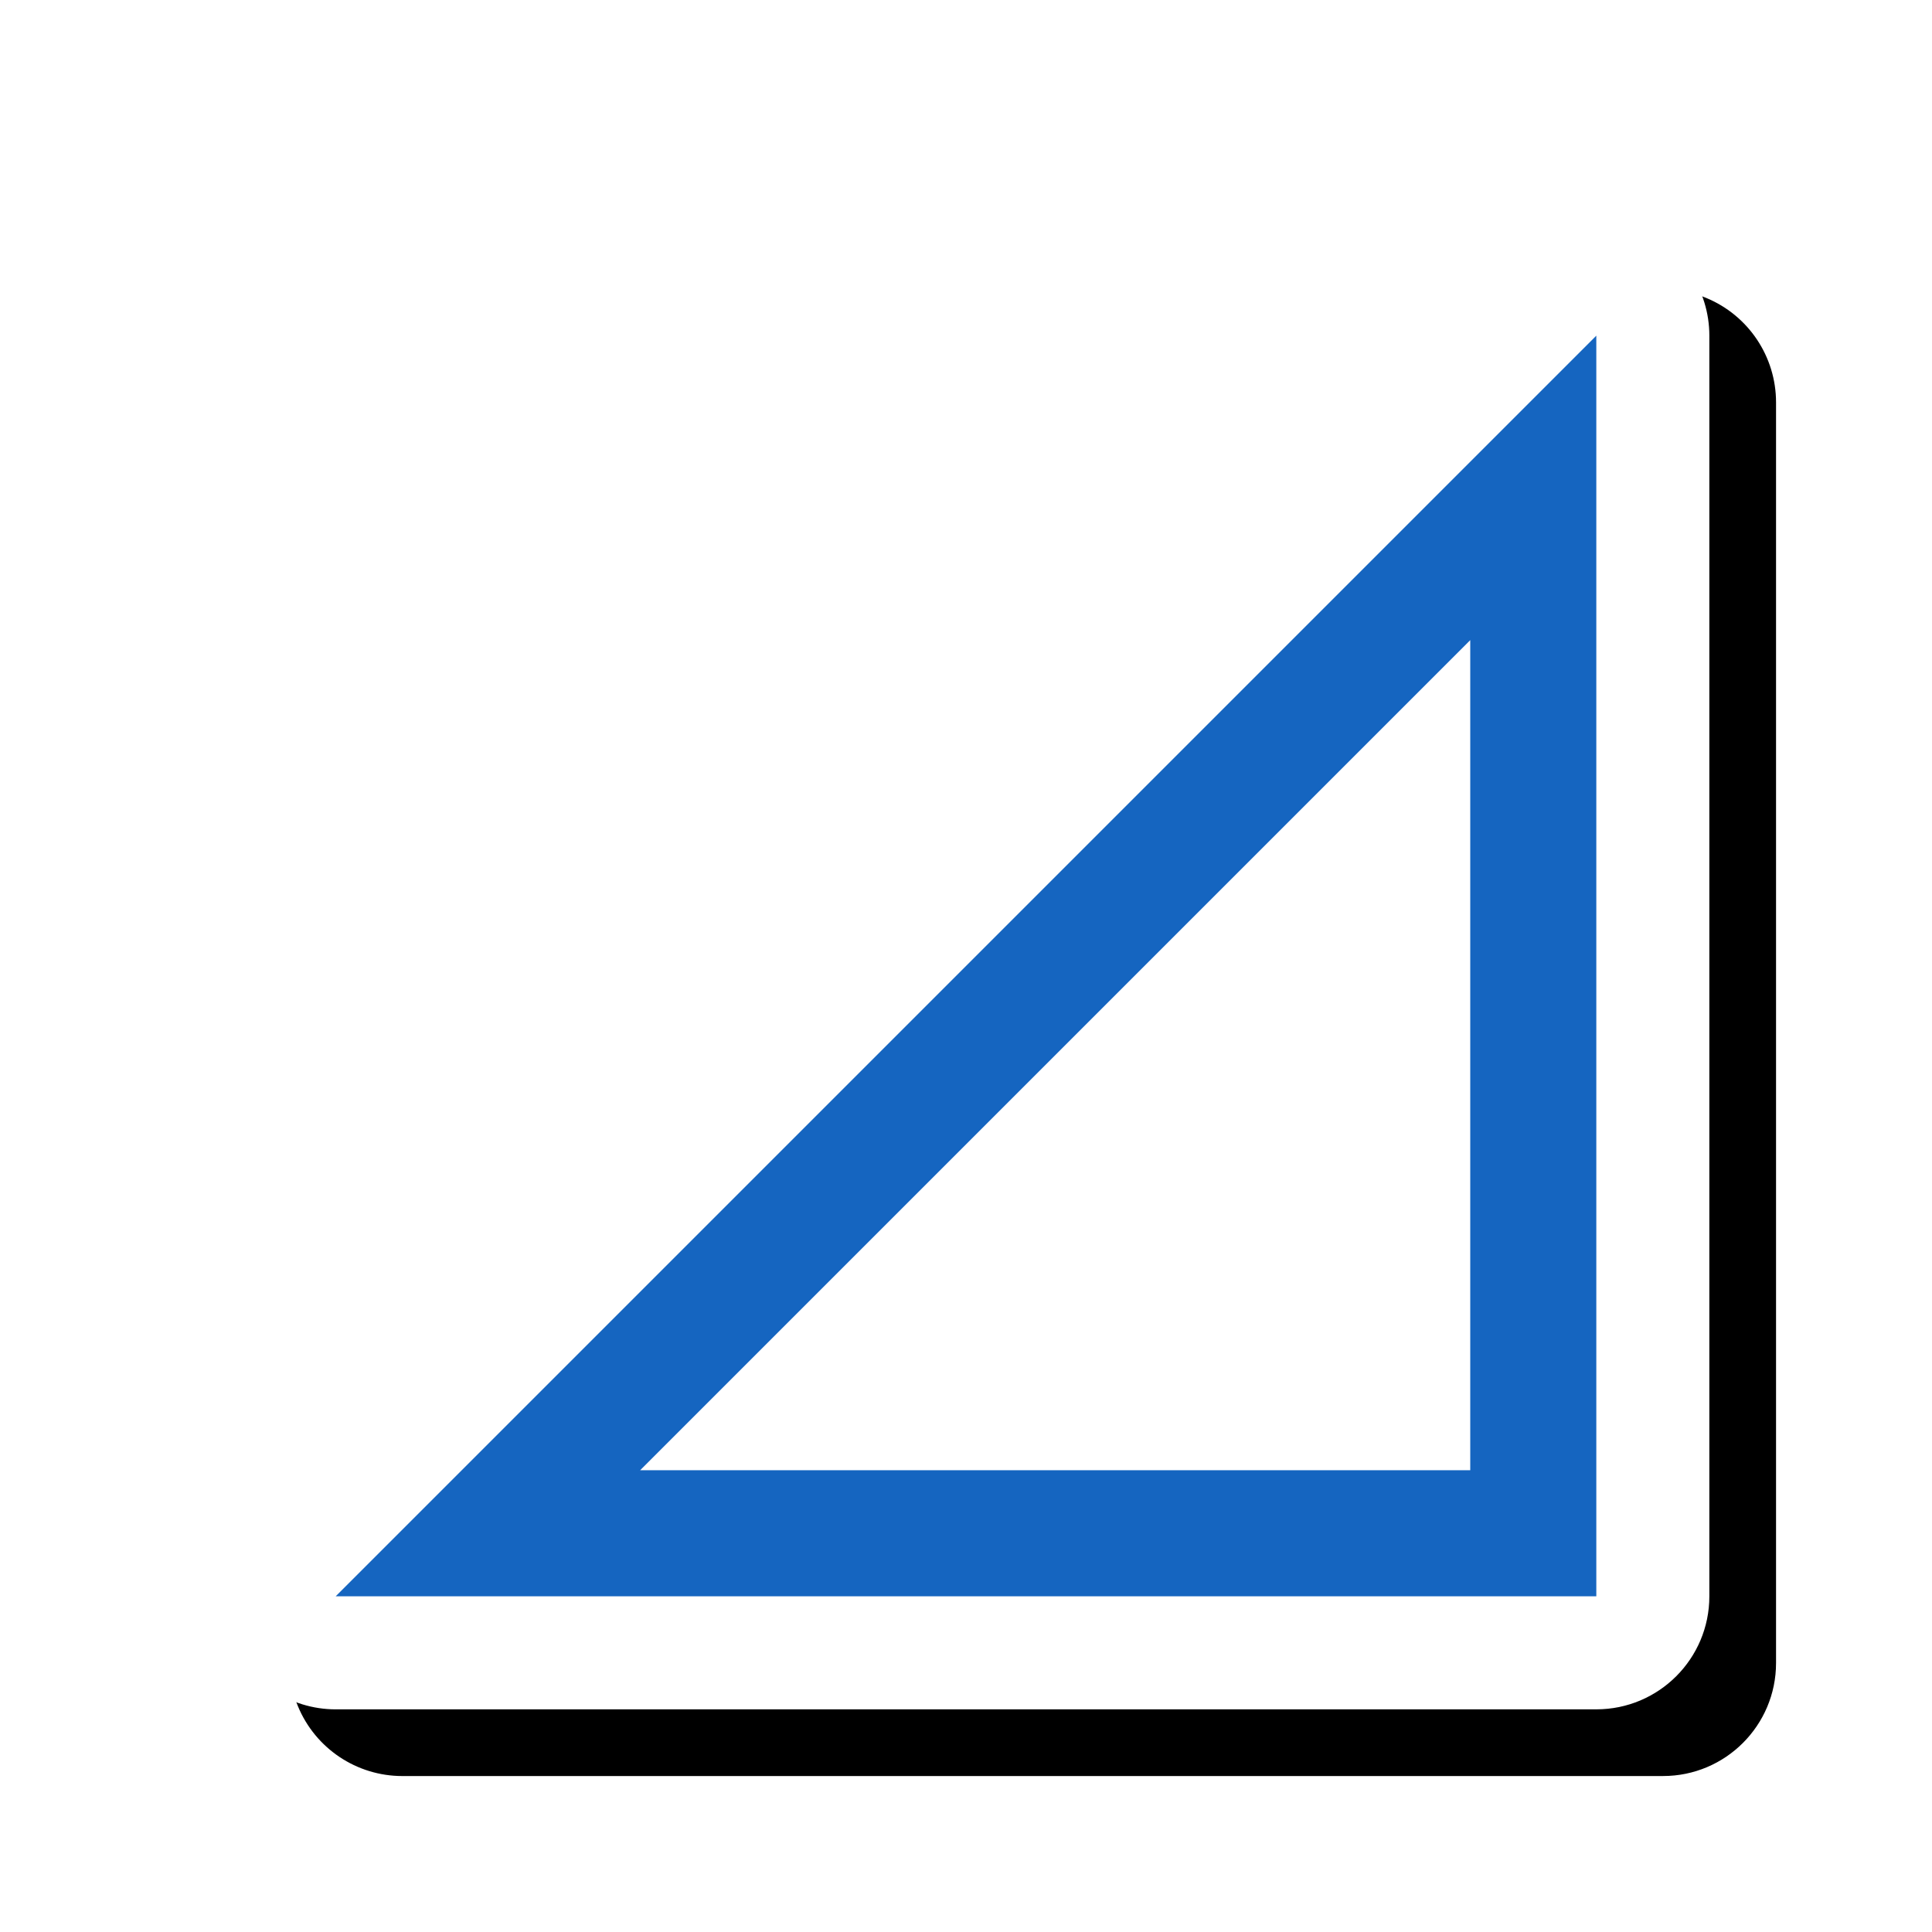 <svg version="1.1" xmlns="http://www.w3.org/2000/svg" xmlns:xlink="http://www.w3.org/1999/xlink" viewBox="0,0,1024,1024">
	<!-- Color names: teamapps-color-1, teamapps-effect-color-1 -->
	<desc>signal_cellular_null icon - Licensed under Apache License v2.0 (http://www.apache.org/licenses/LICENSE-2.0) - Created with Iconfu.com - Derivative work of Material icons (Copyright Google Inc.)</desc>
	<defs>
		<clipPath id="clip-p2Y7fVkt">
			<path d="M60.37,60.37h963.63v963.63h-963.63z"/>
		</clipPath>
		<filter id="filter-LrWAc78u" x="-8%" y="-8%" width="140%" height="140%" color-interpolation-filters="sRGB">
			<feColorMatrix values="1 0 0 0 0 0 1 0 0 0 0 0 1 0 0 0 0 0 0.17 0" in="SourceGraphic"/>
			<feOffset dx="14.14" dy="14.14"/>
			<feGaussianBlur stdDeviation="11" result="blur0"/>
			<feColorMatrix values="1 0 0 0 0 0 1 0 0 0 0 0 1 0 0 0 0 0 0.25 0" in="SourceGraphic"/>
			<feOffset dx="21.21" dy="21.21"/>
			<feGaussianBlur stdDeviation="20" result="blur1"/>
			<feMerge>
				<feMergeNode in="blur0"/>
				<feMergeNode in="blur1"/>
			</feMerge>
		</filter>
	</defs>
	<g fill="none" fill-rule="nonzero" style="mix-blend-mode: normal">
		<g clip-path="url(#clip-p2Y7fVkt)">
			<path d="M846.08,905.99h-668.17c-24.23,0 -46.07,-14.6 -55.34,-36.98c-9.27,-22.38 -4.15,-48.15 12.99,-65.28l668.17,-668.17c17.13,-17.13 42.9,-22.26 65.28,-12.99c22.38,9.27 36.98,31.12 36.98,55.34v668.17c0,33.08 -26.82,59.9 -59.9,59.9z" fill="#000000" filter="url(#filter-LrWAc78u)"/>
		</g>
		<g color="#ffffff" class="teamapps-effect-color-1">
			<path d="M846.08,905.99h-668.17c-24.23,0 -46.07,-14.6 -55.34,-36.98c-9.27,-22.38 -4.15,-48.15 12.99,-65.28l668.17,-668.17c17.13,-17.13 42.9,-22.26 65.28,-12.99c22.38,9.27 36.98,31.12 36.98,55.34v668.17c0,33.08 -26.82,59.9 -59.9,59.9z" fill="currentColor"/>
		</g>
		<g>
			<g color="#1565c0" class="teamapps-color-1">
				<path d="M846.08,846.08h-668.17l668.17,-668.17zM779.26,339.28l-439.98,439.98h439.98z" fill="currentColor"/>
			</g>
		</g>
	</g>
</svg>